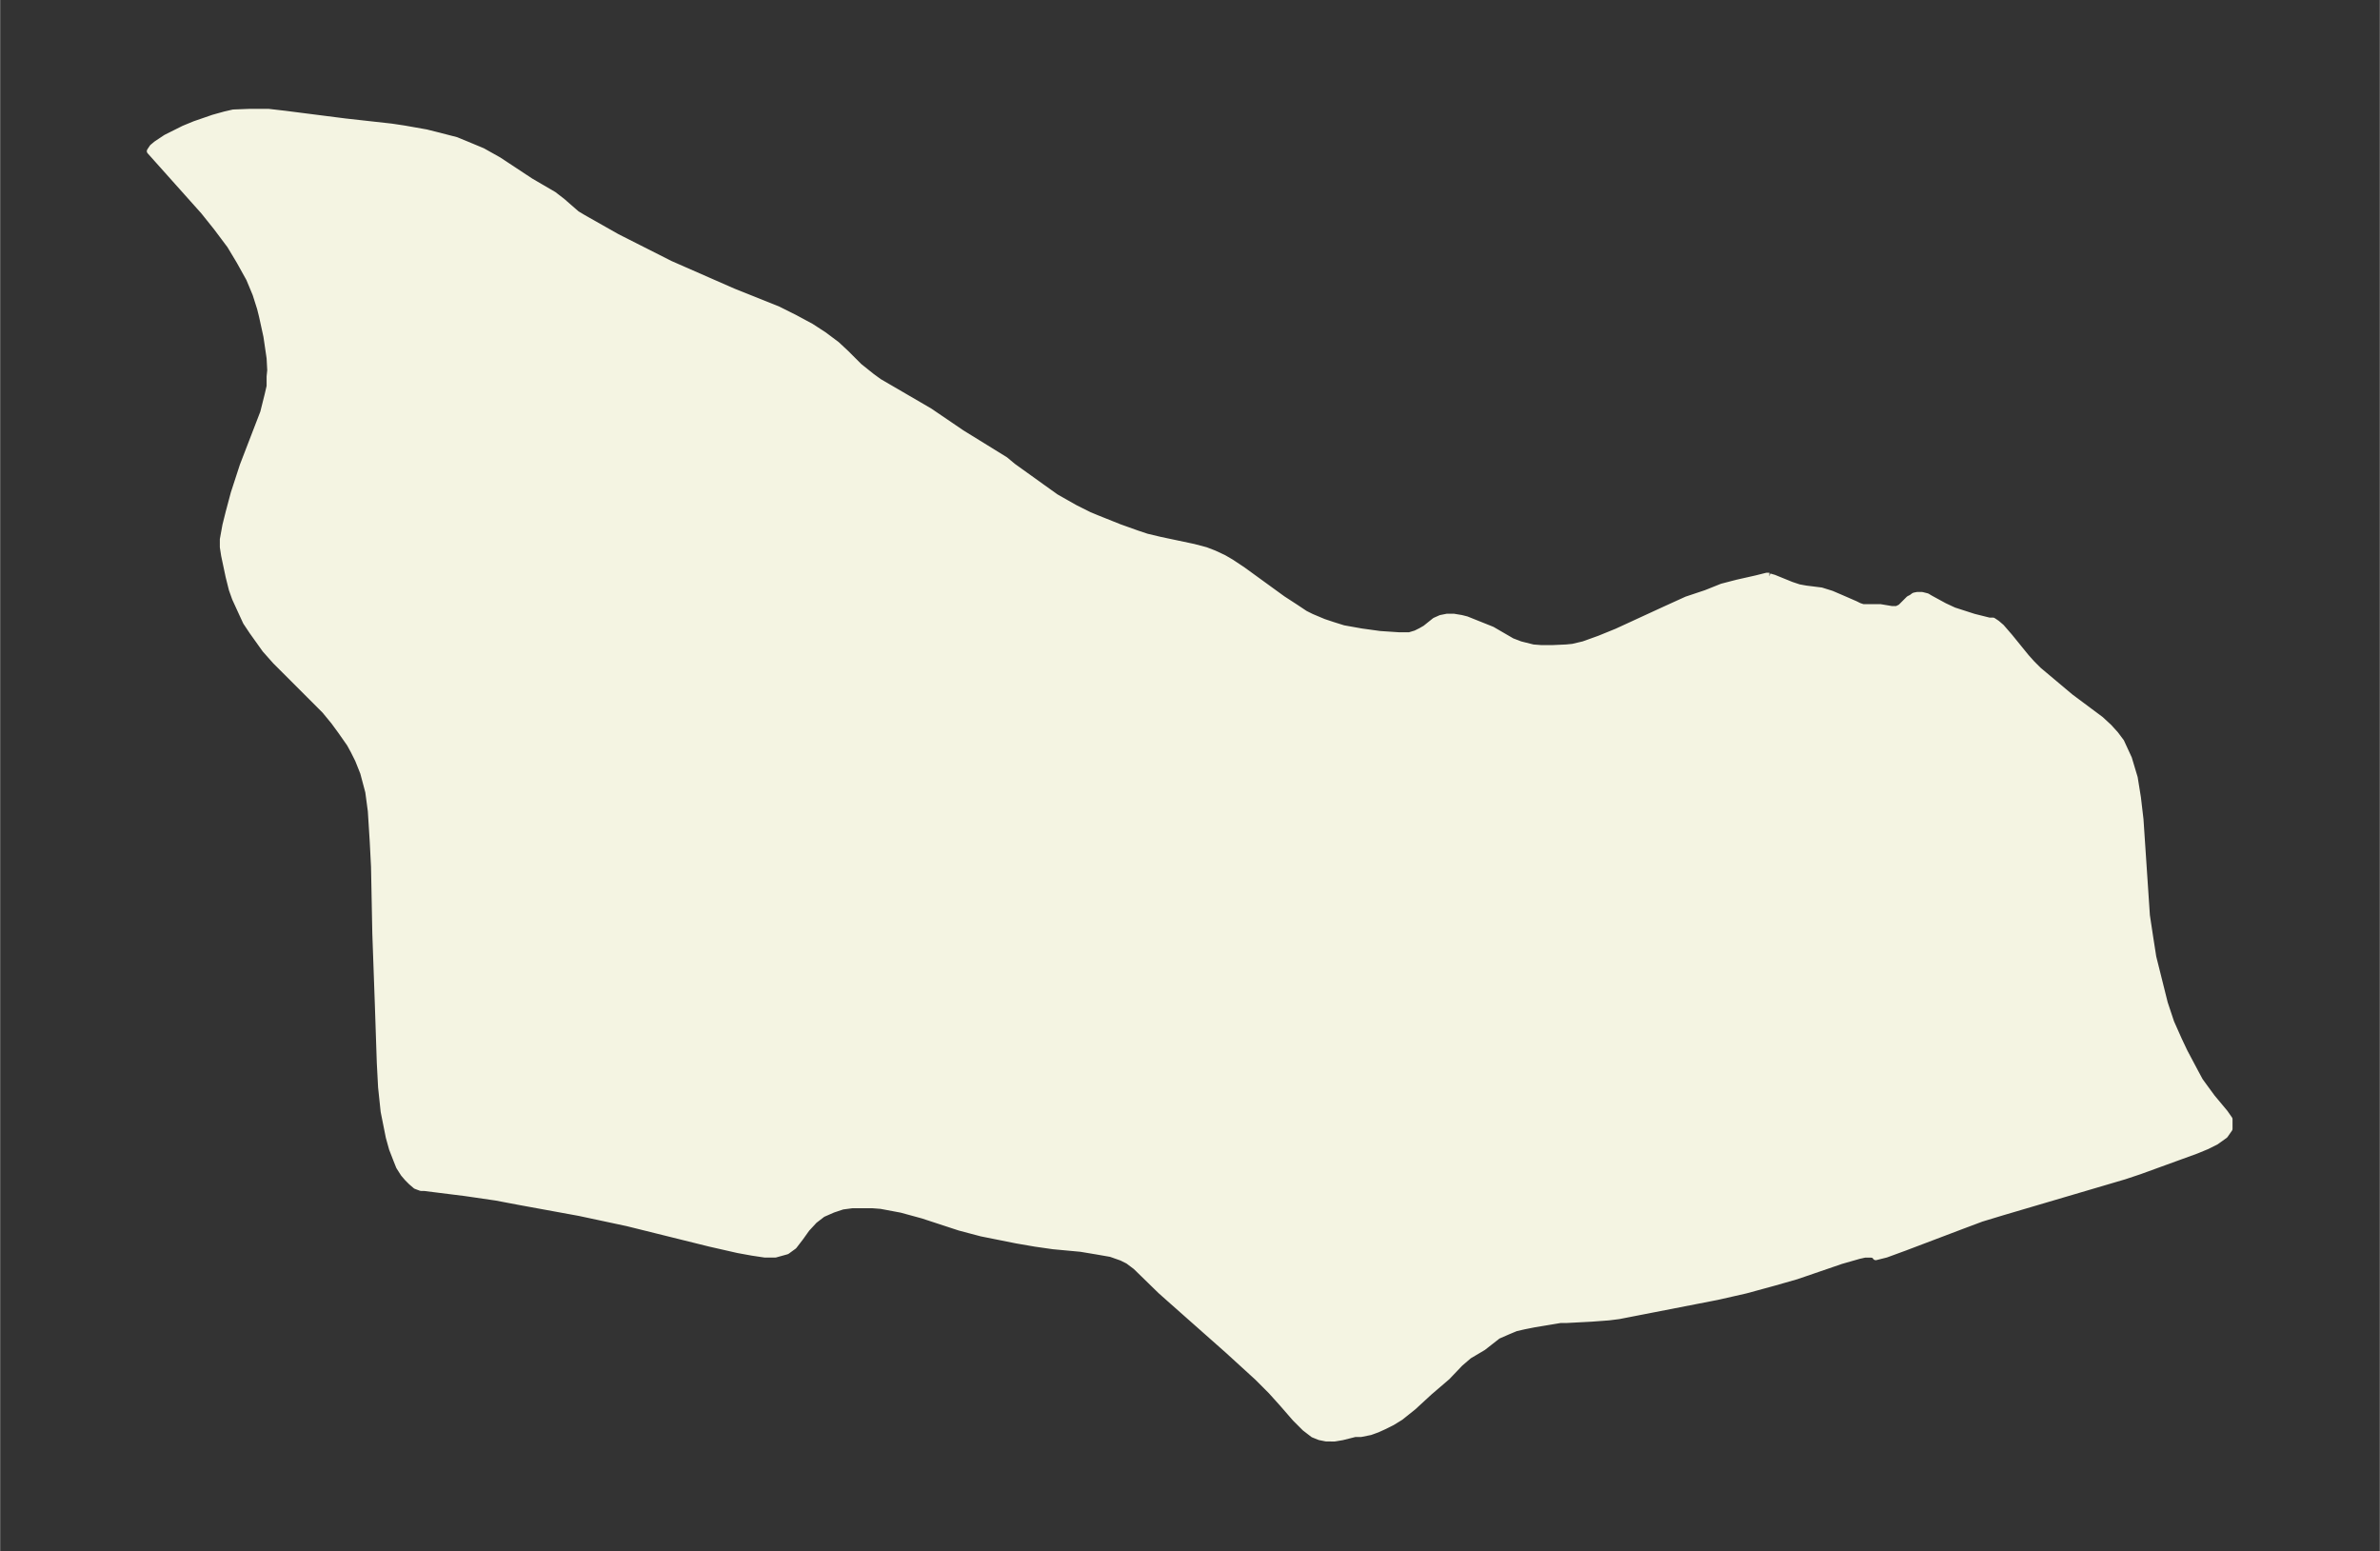 <svg xmlns="http://www.w3.org/2000/svg" xmlns:xlink="http://www.w3.org/1999/xlink" width="495.4" height="322.8" viewBox="0 0 371.5 242.1"><rect x="0" y="0" width="371.5" height="242.1" fill="#333333" stroke="none"/><defs><style>*{stroke-linejoin:round;stroke-linecap:butt}</style></defs><g id="figure_1"><path id="patch_1" fill="none" d="M0 242h371.5V0H0z"/><g id="axes_1"><g id="PatchCollection_1"><defs><path id="mf0ffa53ae0" stroke="#f4f4e2" d="m276.2-152.1.7.2 2.7 1.1 1.2.4 1.1.2 2.4.3 1.6.5 1.4.6 2.3 1 .6.3.6.2h2.7l1.8.3h.8l.6-.3 1.3-1.3.4-.2.4-.3.5-.1h.7l.8.2.5.3 2.2 1.2 1.5.7 3.1 1 2.4.6h.6l.6.4.7.6 1.3 1.5 2.6 3.2.9 1 1 1 5 4.2 4.7 3.5 1.3 1.2 1 1.1.9 1.2 1.2 2.6.9 3 .5 3.1.4 3.4.7 10.5.3 4.5.5 3.3.5 3.2 1 4 .8 3.2 1 3 1.2 2.7.9 1.9 1.7 3.2.7 1.3.8 1.1 1.1 1.5 2 2.4.7 1v1.5l-.7 1-.7.5-.7.5-1.4.7-1.7.7-8.8 3.2-2.4.8-19 5.6-3.3 1-3.2 1.2-8.7 3.3-3 1.1-1.6.4-.2-.3-.5-.1h-1l-.9.2-2.8.8-7 2.4-3.5 1-4.4 1.2-4.4 1-15.4 3-1.6.2-2.7.2-3.8.2h-1l-4.2.7-1.5.3-1.3.3-1.2.5-1.6.7-2.3 1.8-2.2 1.3-.7.6-.7.6-2 2.1-2.8 2.4-2.5 2.3-2 1.6-1.3.8-1.2.6-1.1.5-1.1.4-1.5.3h-.9l-.8.2-1.2.3-1.2.2H207l-1-.2-1-.4-1.3-1-1.5-1.5-2-2.3-1.8-2-2.1-2.1-4.6-4.2L183-39l-1.8-1.6-3.9-3.8-1.2-.9-1-.5-1.7-.6-2.3-.4-2.4-.4-4.3-.4-2.8-.4-2.9-.5-5.5-1.1-3.4-.9-5.8-1.9-3.3-.9-3.2-.6-1.3-.1H133l-1.5.2-1.5.5-1.6.7-1.3 1-1.2 1.3-1 1.4-1 1.3-1.1.8-1.8.5h-1.6l-2-.3-2.2-.4-4.4-1-12.9-3.2-7.5-1.6-9.3-1.7-3.7-.7-4.8-.7-6.4-.8h-.5l-.8-.3-.7-.6-.6-.6-.6-.7-.7-1.1-.4-1-.7-1.8-.5-1.8-.4-2-.4-2-.4-3.8-.2-3.8-.3-9-.4-11.2-.2-10.4-.2-3.9-.3-4.8-.4-3-.4-1.5-.4-1.5-.8-2-.7-1.4-.6-1.1-1.4-2-1.1-1.5-1.4-1.7-1.4-1.4-4-4-2.3-2.3-1.6-1.8-1-1.4-1-1.4-1-1.5-.6-1.3-1.1-2.4-.5-1.4-.5-2-.7-3.3-.2-1.3v-1.2l.4-2.2.5-2 .8-3 1.4-4.3 3.2-8.3.7-2.8.3-1.3v-1.5l.1-1-.1-1.9-.5-3.4-.7-3.2-.3-1.2-.7-2.2-1-2.4-1.5-2.7-1.5-2.5-2.1-2.8-2-2.5-8.4-9.4.4-.6.6-.5 1.5-1 2.8-1.4 1.7-.7 2.9-1 1.8-.5 1.3-.3 2.5-.1h3l2.6.3 9.4 1.2 7.2.8 2 .3 3.4.6 2 .5 2.7.7 1.7.7 2.4 1 2.5 1.4 5 3.3 3.6 2.1 1.3 1 2.3 2 1 .6 5.3 3 8.3 4.2 9.8 4.3 7 2.8 2.6 1.3 2.6 1.4 2 1.3 2 1.5 1.5 1.4 2 2 1 .8 1 .8 1.1.8 7.9 4.6 5 3.4 6.8 4.2 1.2 1 4.6 3.3 2.1 1.5 3 1.7 2.2 1.1 1.2.5 3.5 1.4 2.8 1 1.5.5 2.1.5 5.2 1.1 1.9.5 1.3.5 1.5.7 1.2.7 1.8 1.2 6.2 4.5 2 1.3 1.5 1 1 .5 1.9.8 1.5.5 1.6.5 2.8.5 2.9.4 3 .2h1.6l1-.3.8-.4.7-.4 1.5-1.2.9-.4 1-.2h1l1.2.2.8.2 2.5 1 1.5.6 3.1 1.8 1.3.5.8.2 1.2.3 1.3.1h1.7l2.2-.1 1-.1 1.7-.4 2.5-.9 2.7-1.1 7.6-3.5 3.3-1.5 3-1 2.5-1 2.3-.6 3.1-.7 1.6-.4h.4"/></defs><g clip-path="url(#p89461b7469)"><use xlink:href="#mf0ffa53ae0" y="242.1" fill="#f4f4e2" stroke="#f4f4e2"/></g></g></g></g><defs><clipPath id="p89461b7469"><path d="M7.2 7.2h357.1v227.7H7.2z"/></clipPath></defs></svg>